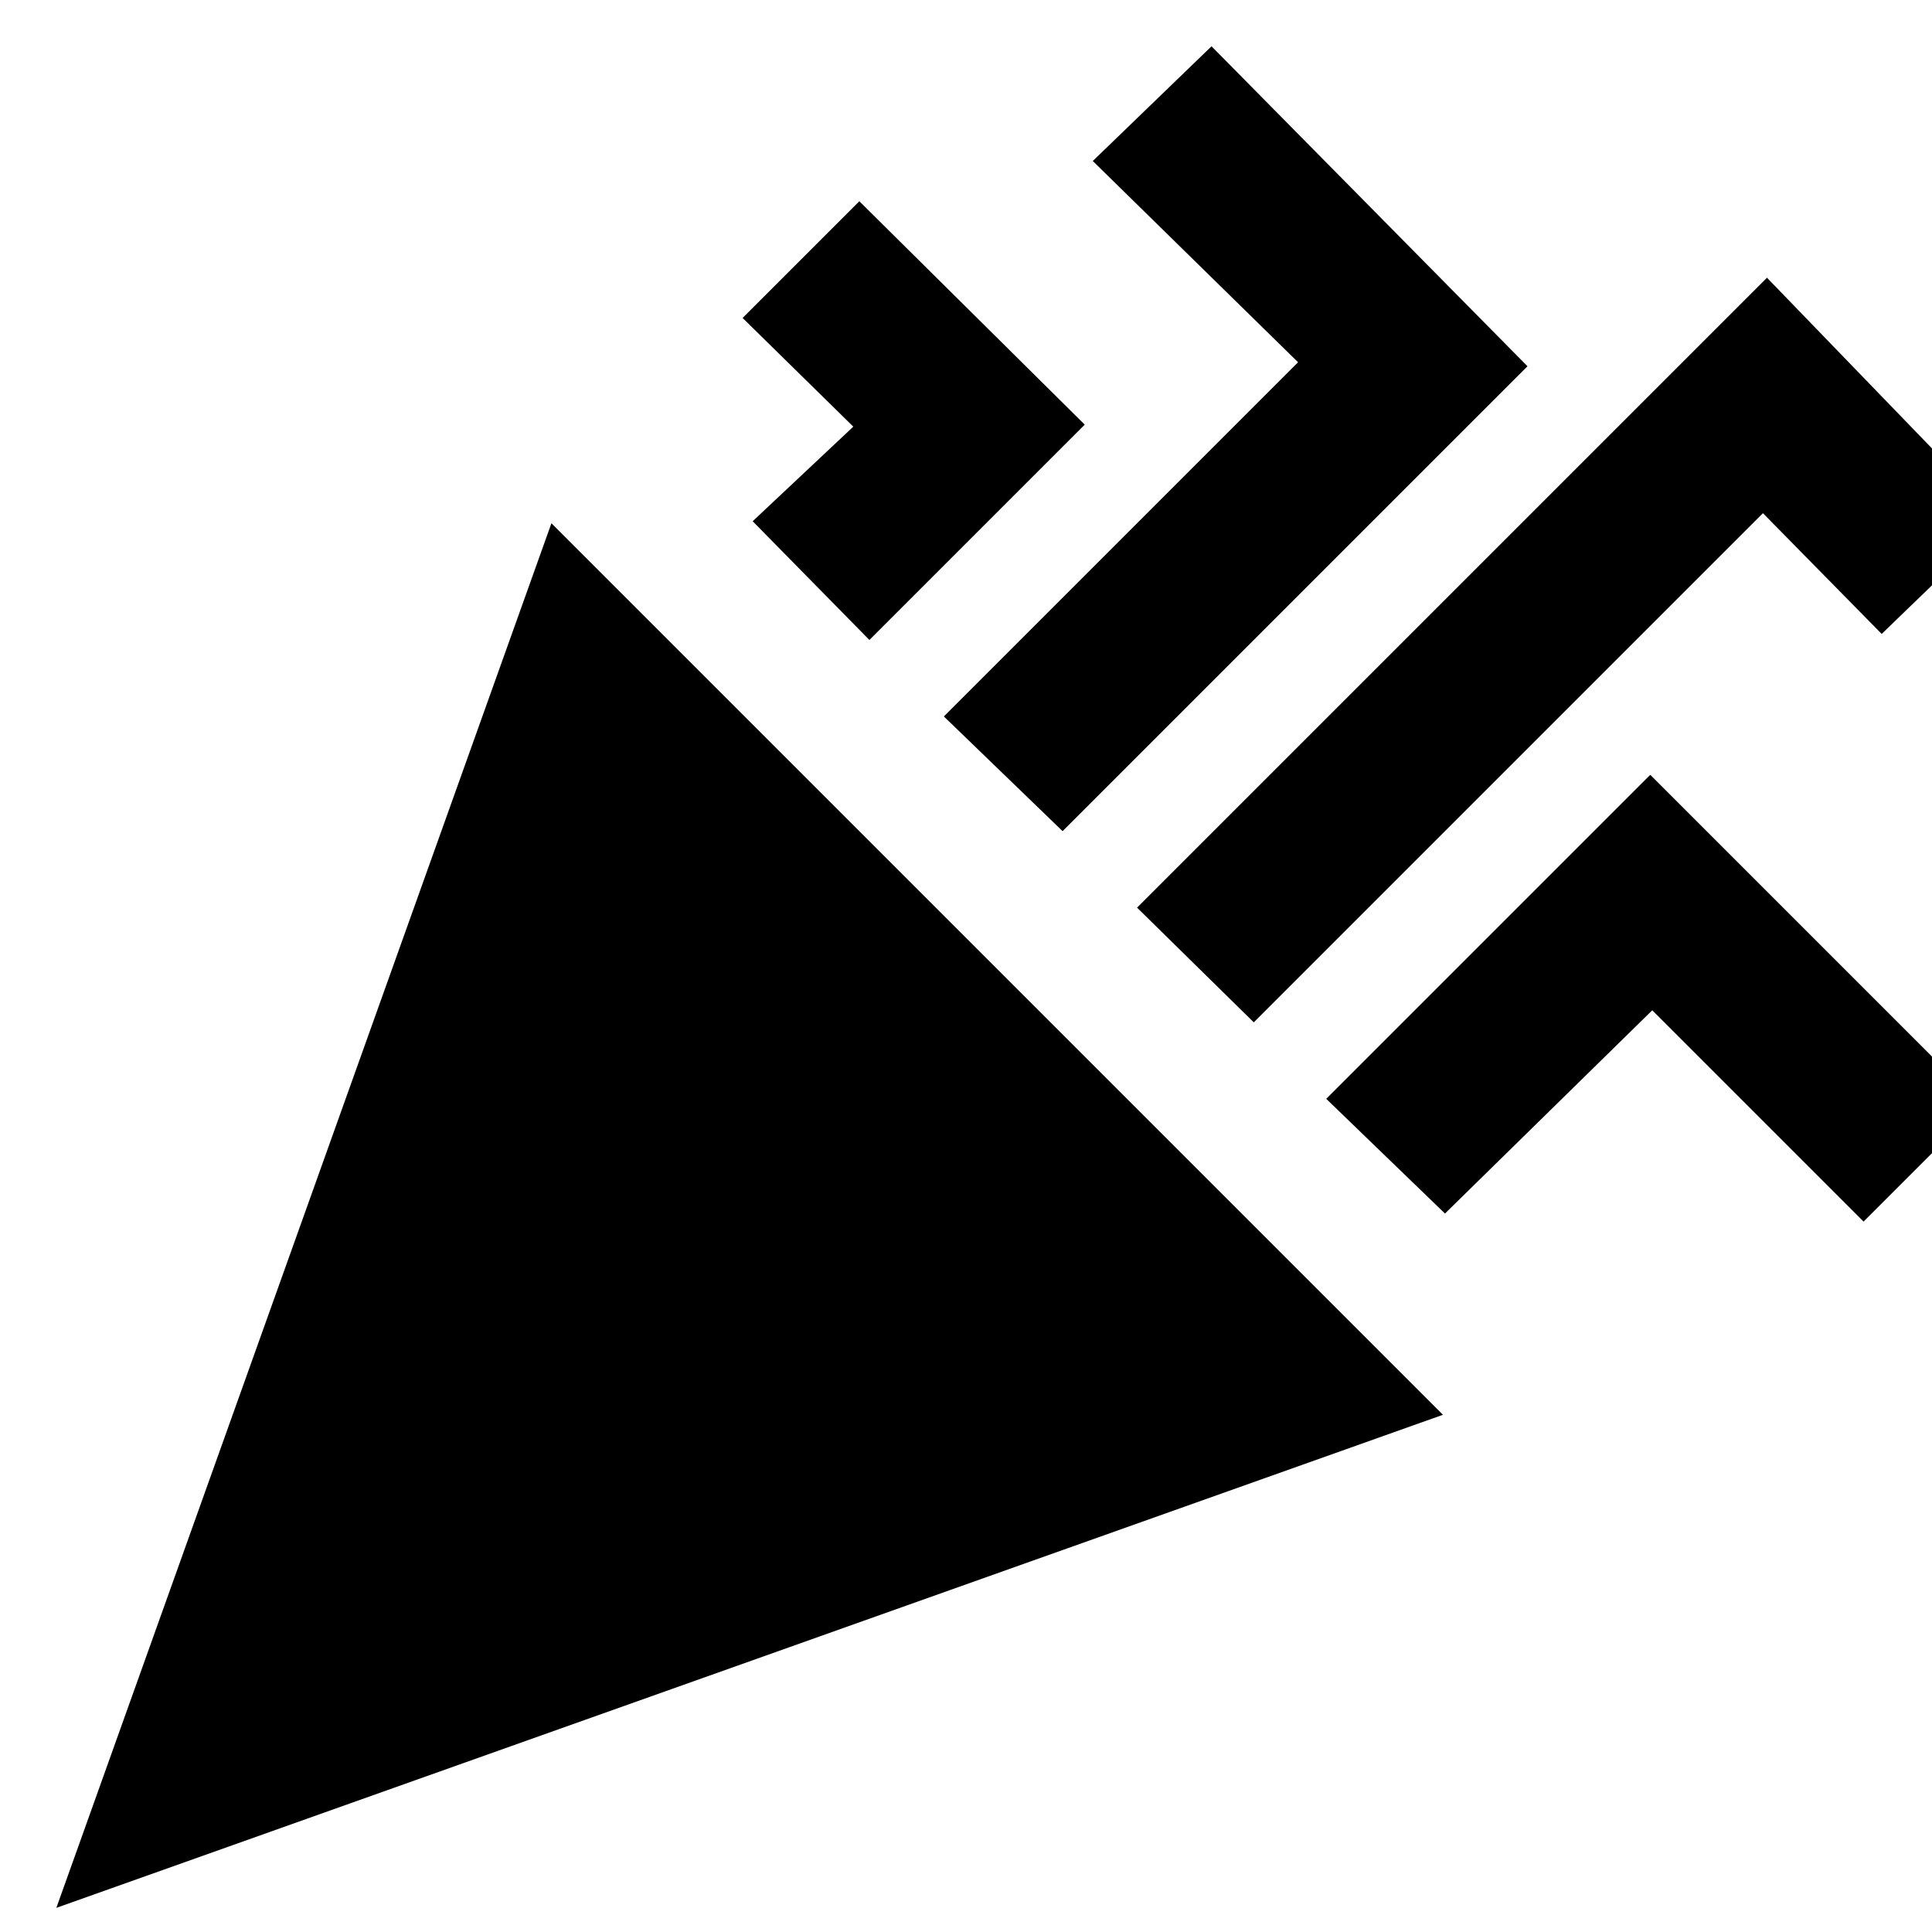<svg xmlns="http://www.w3.org/2000/svg" height="24" width="24"><path d="M0.7 23.7 6.85 6.5 17.925 17.575ZM15.575 12.7 14.125 11.275 21.95 3.45 24.85 6.45 23.375 7.875 21.9 6.375ZM10.8 7.95 9.35 6.475 10.6 5.3 9.225 3.95 10.675 2.5 13.475 5.275ZM13.2 10.325 11.725 8.9 16.125 4.5 13.575 2 15.05 0.575 18.975 4.55ZM17.95 15.075 16.475 13.65 20.5 9.625 24.6 13.725 23.15 15.175 20.525 12.55Z"/></svg>